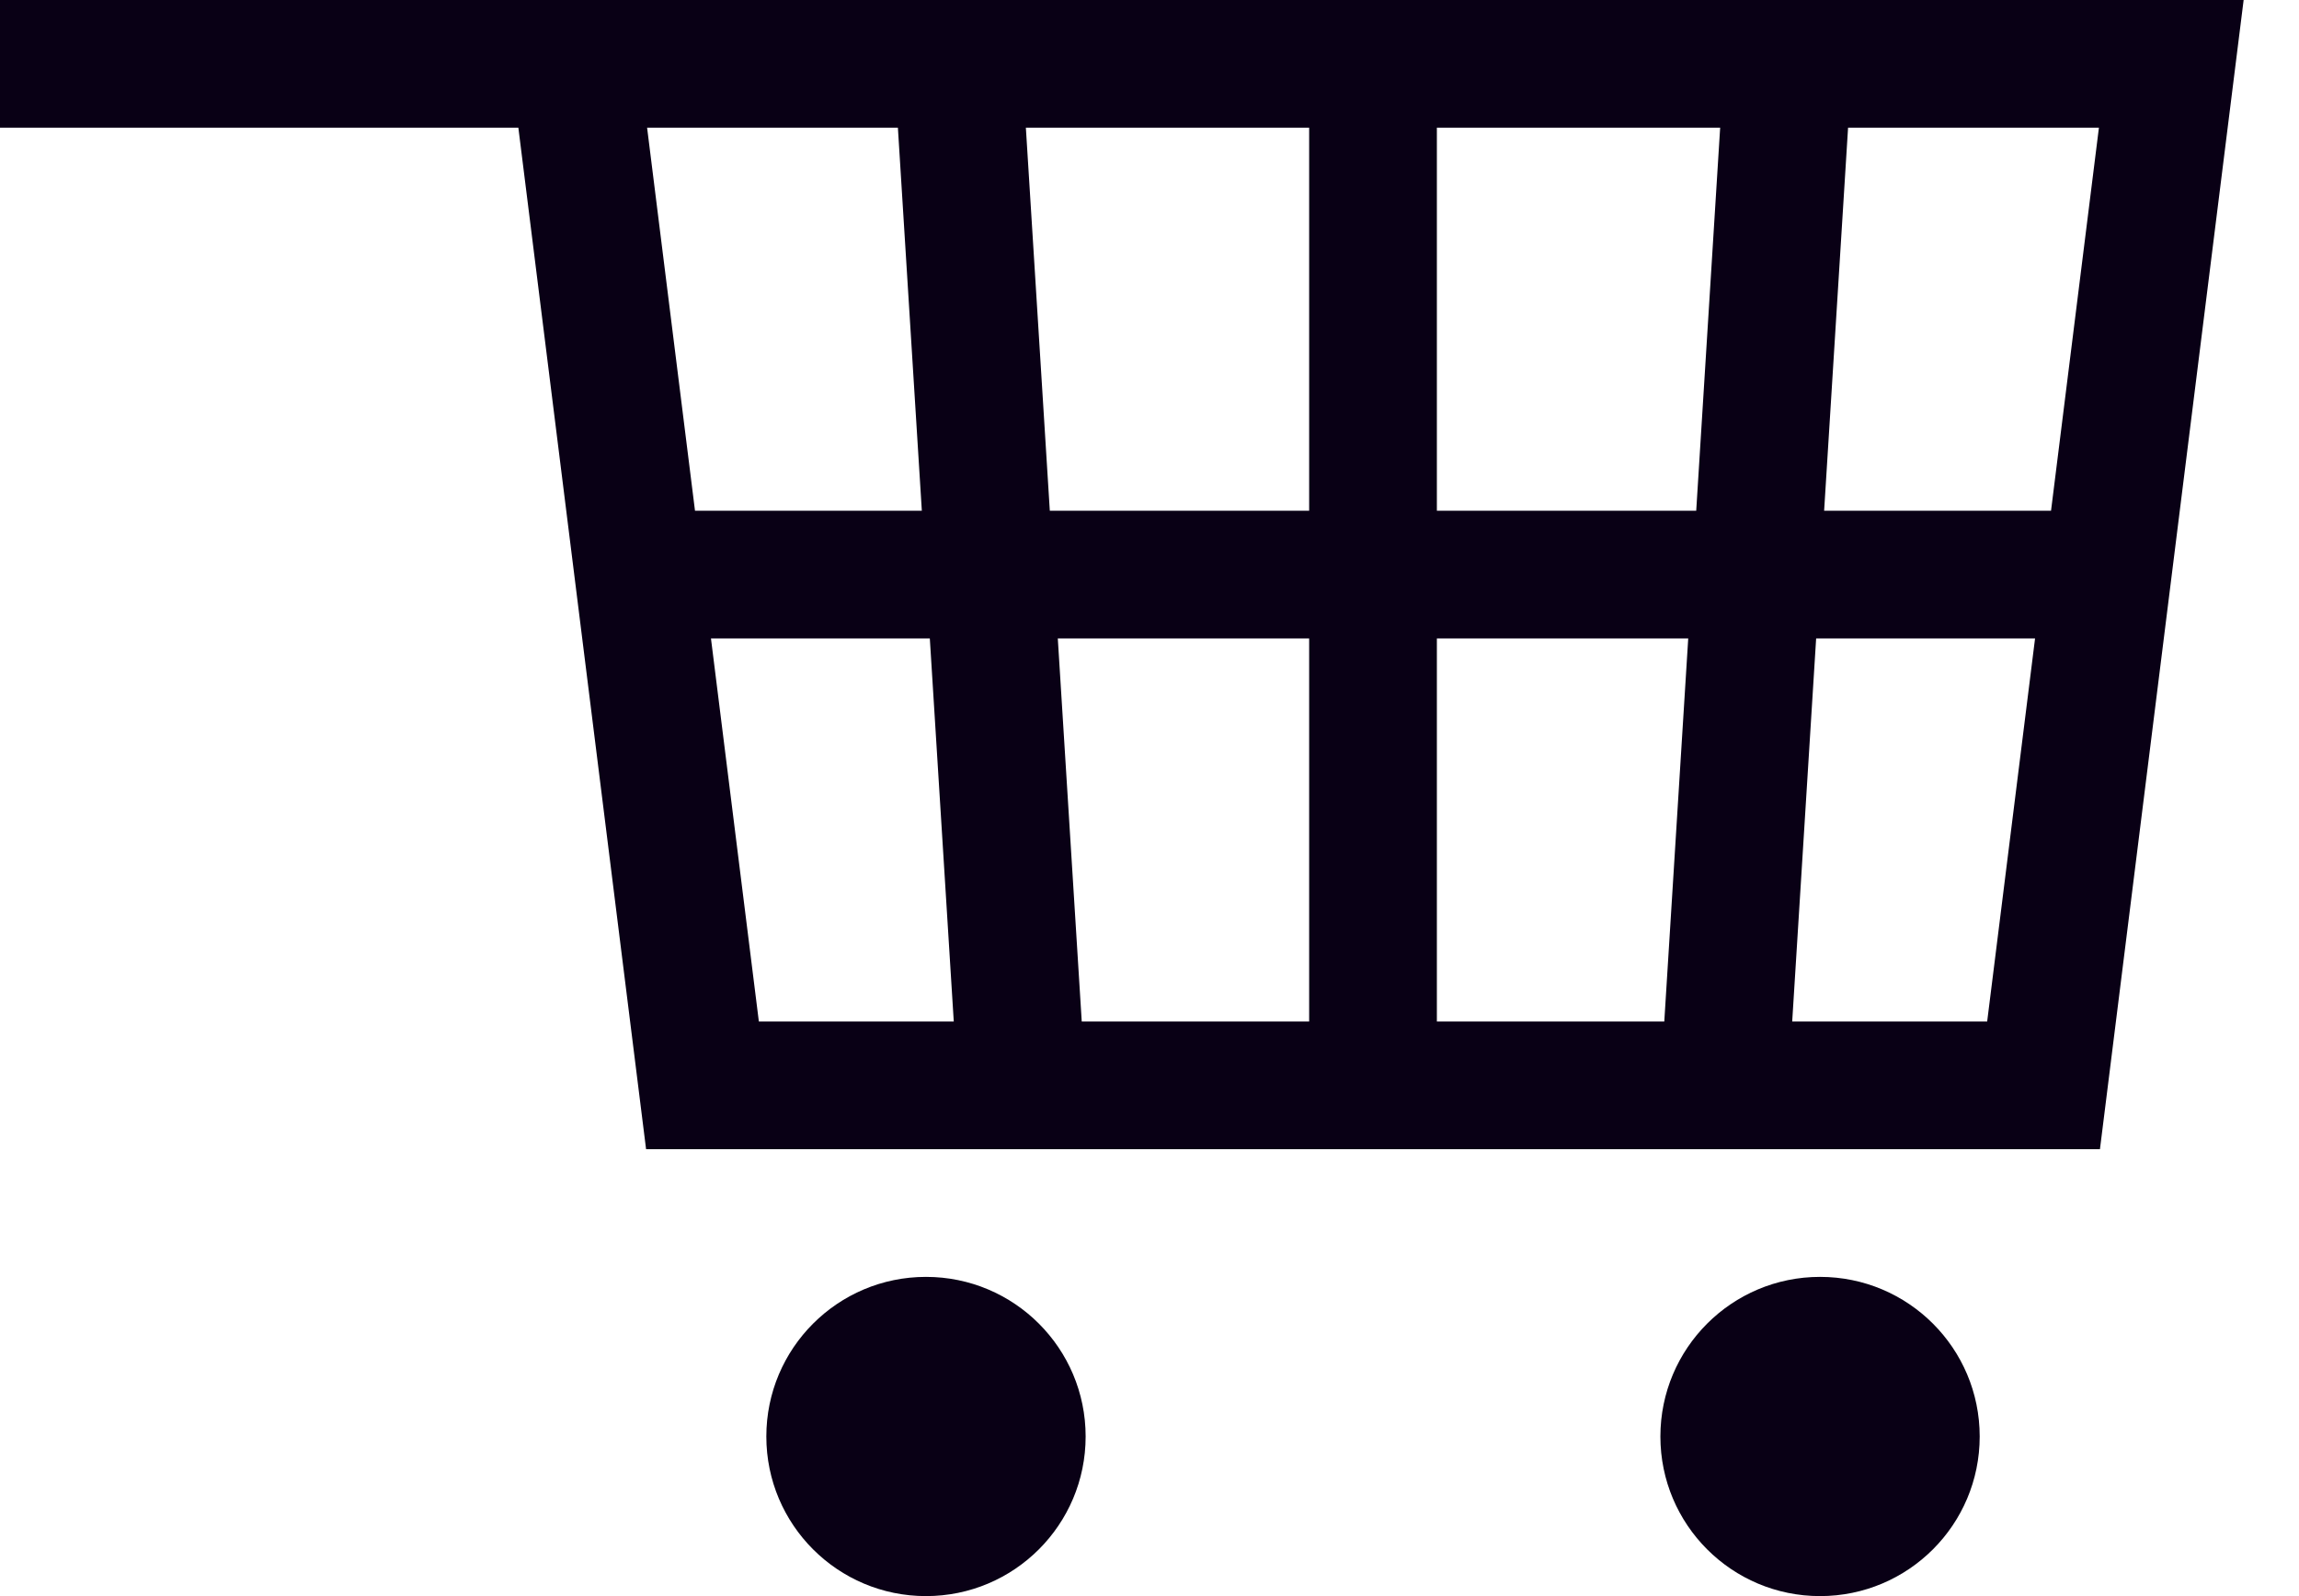 <svg width="36" height="25" viewBox="0 0 36 25" fill="none" xmlns="http://www.w3.org/2000/svg">
<path fill-rule="evenodd" clip-rule="evenodd" d="M0 2H8.117L10.117 18H32.883L35.133 0H0V2ZM10.883 8L10.133 2H14.06L14.435 8H10.883ZM11.133 10L11.883 16H14.935L14.56 10H11.133ZM16.939 16H20.5V10H16.564L16.939 16ZM22.5 16H26.061L26.436 10H22.5V16ZM28.064 16H31.117L31.867 10H28.439L28.064 16ZM32.117 8L32.867 2H28.939L28.564 8H32.117ZM26.936 2H22.5V8H26.561L26.936 2ZM20.5 2H16.064L16.439 8H20.5V2ZM17 22.5C17 23.881 15.881 25 14.5 25C13.119 25 12 23.881 12 22.5C12 21.119 13.119 20 14.5 20C15.881 20 17 21.119 17 22.5ZM28.5 25C29.881 25 31 23.881 31 22.5C31 21.119 29.881 20 28.5 20C27.119 20 26 21.119 26 22.5C26 23.881 27.119 25 28.5 25Z" fill="#090015"/>
</svg>
